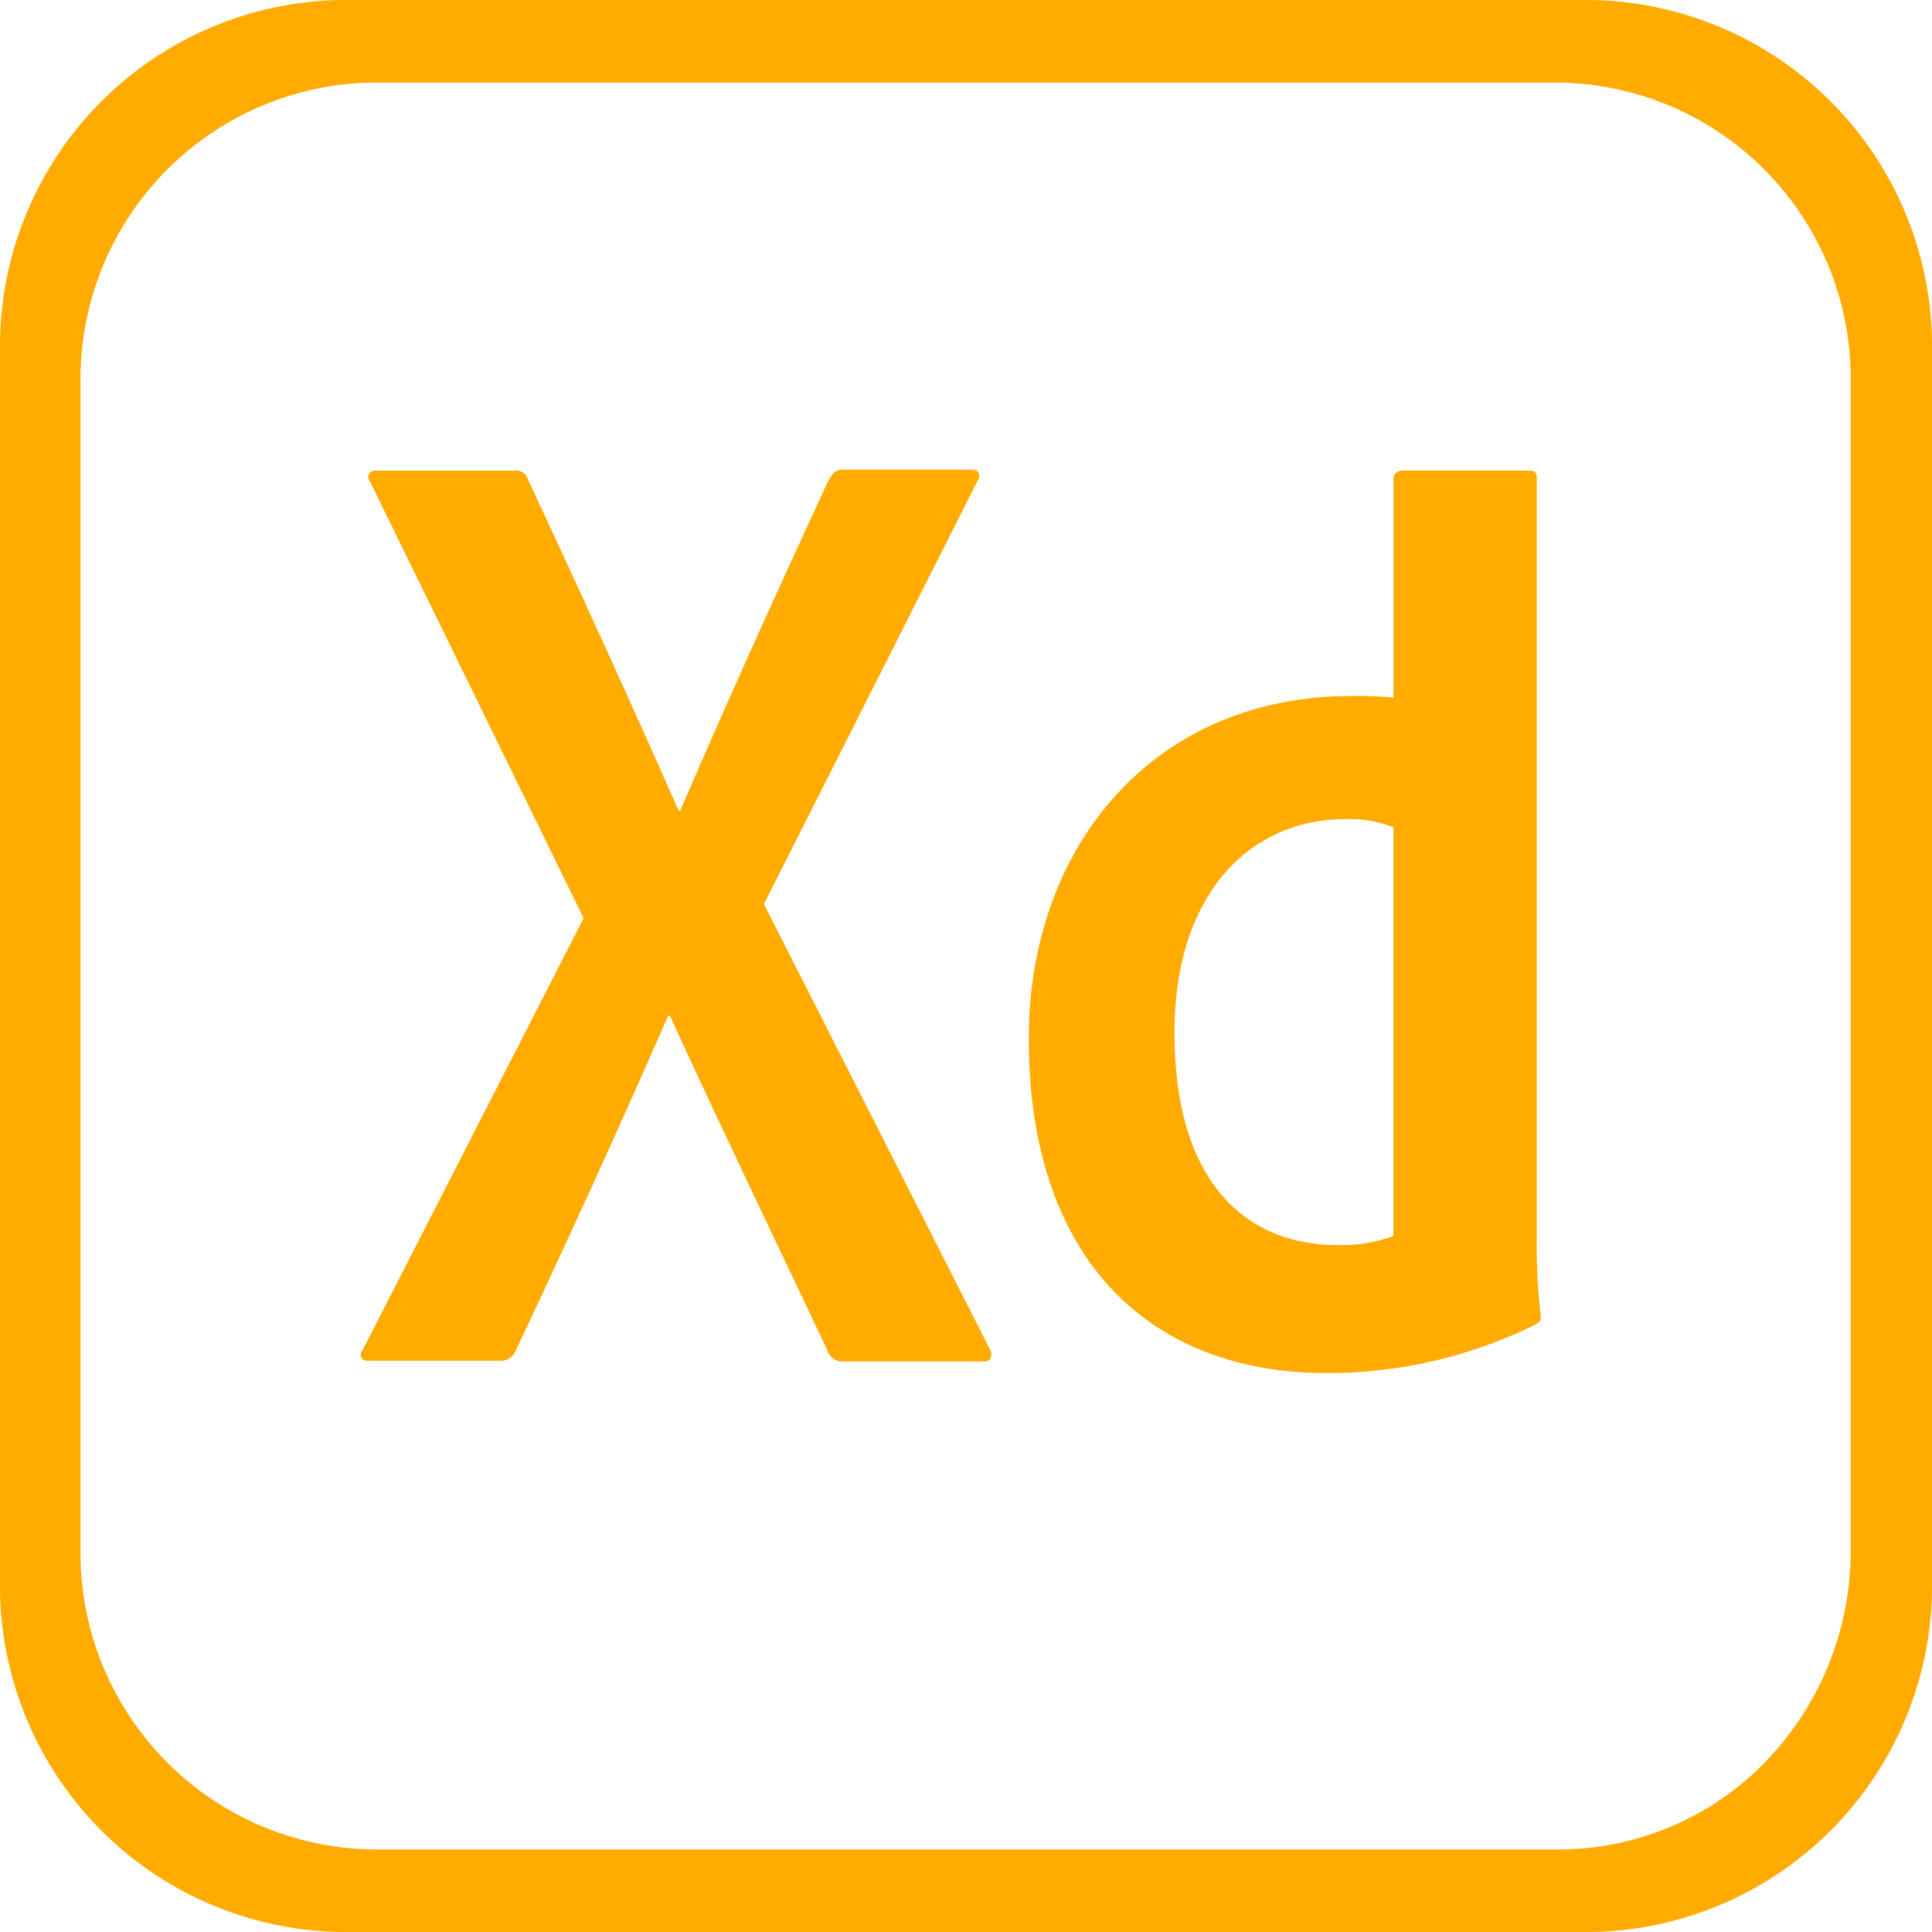 <svg xmlns="http://www.w3.org/2000/svg" width="64" height="64" viewBox="0 0 64 64">
  <path id="Icon_simple-adobexd" data-name="Icon simple-adobexd" d="M52.667.45H11.333A11.472,11.472,0,0,0,0,12.074V52.826A11.472,11.472,0,0,0,11.333,64.45H52.667A11.472,11.472,0,0,0,64,52.826V12.074A11.472,11.472,0,0,0,52.667.45Zm8.64,51.309A10.041,10.041,0,0,1,58.5,58.793a9.541,9.541,0,0,1-6.842,2.922H12.347a9.823,9.823,0,0,1-9.68-9.928V13.113a9.823,9.823,0,0,1,9.68-9.928h39.28a9.806,9.806,0,0,1,9.68,9.928Zm-36-21.361,7.467,14.715c.133.219.053.438-.16.438h-4.64a.523.523,0,0,1-.56-.356c-1.707-3.61-3.44-7.221-5.227-11.1h-.053c-1.6,3.665-3.36,7.521-5.067,11.132a.511.511,0,0,1-.48.3h-4.4c-.267,0-.293-.219-.16-.383l7.307-14.277L12.267,16.423c-.16-.219,0-.383.16-.383h4.587a.419.419,0,0,1,.48.3c1.68,3.61,3.387,7.33,4.987,10.968h.053c1.547-3.61,3.253-7.357,4.907-10.94.133-.219.213-.356.48-.356h4.293c.213,0,.293.164.16.383Zm8.773,4.458c0-6.373,4.133-11.35,10.693-11.35a11.532,11.532,0,0,1,1.387.055V16.313a.271.271,0,0,1,.267-.274H50.64c.213,0,.267.082.267.219V41.366a19.976,19.976,0,0,0,.133,2.68c0,.164-.053.219-.213.3A15.554,15.554,0,0,1,44,45.934C38.213,45.961,34.08,42.3,34.08,34.857Zm12.08-7a3.943,3.943,0,0,0-1.547-.274c-3.36,0-5.707,2.653-5.707,7.056,0,5.032,2.4,7.056,5.413,7.056a4.917,4.917,0,0,0,1.84-.3V27.855Z" transform="translate(0 -0.45)" fill="#ffab00"/>
</svg>
